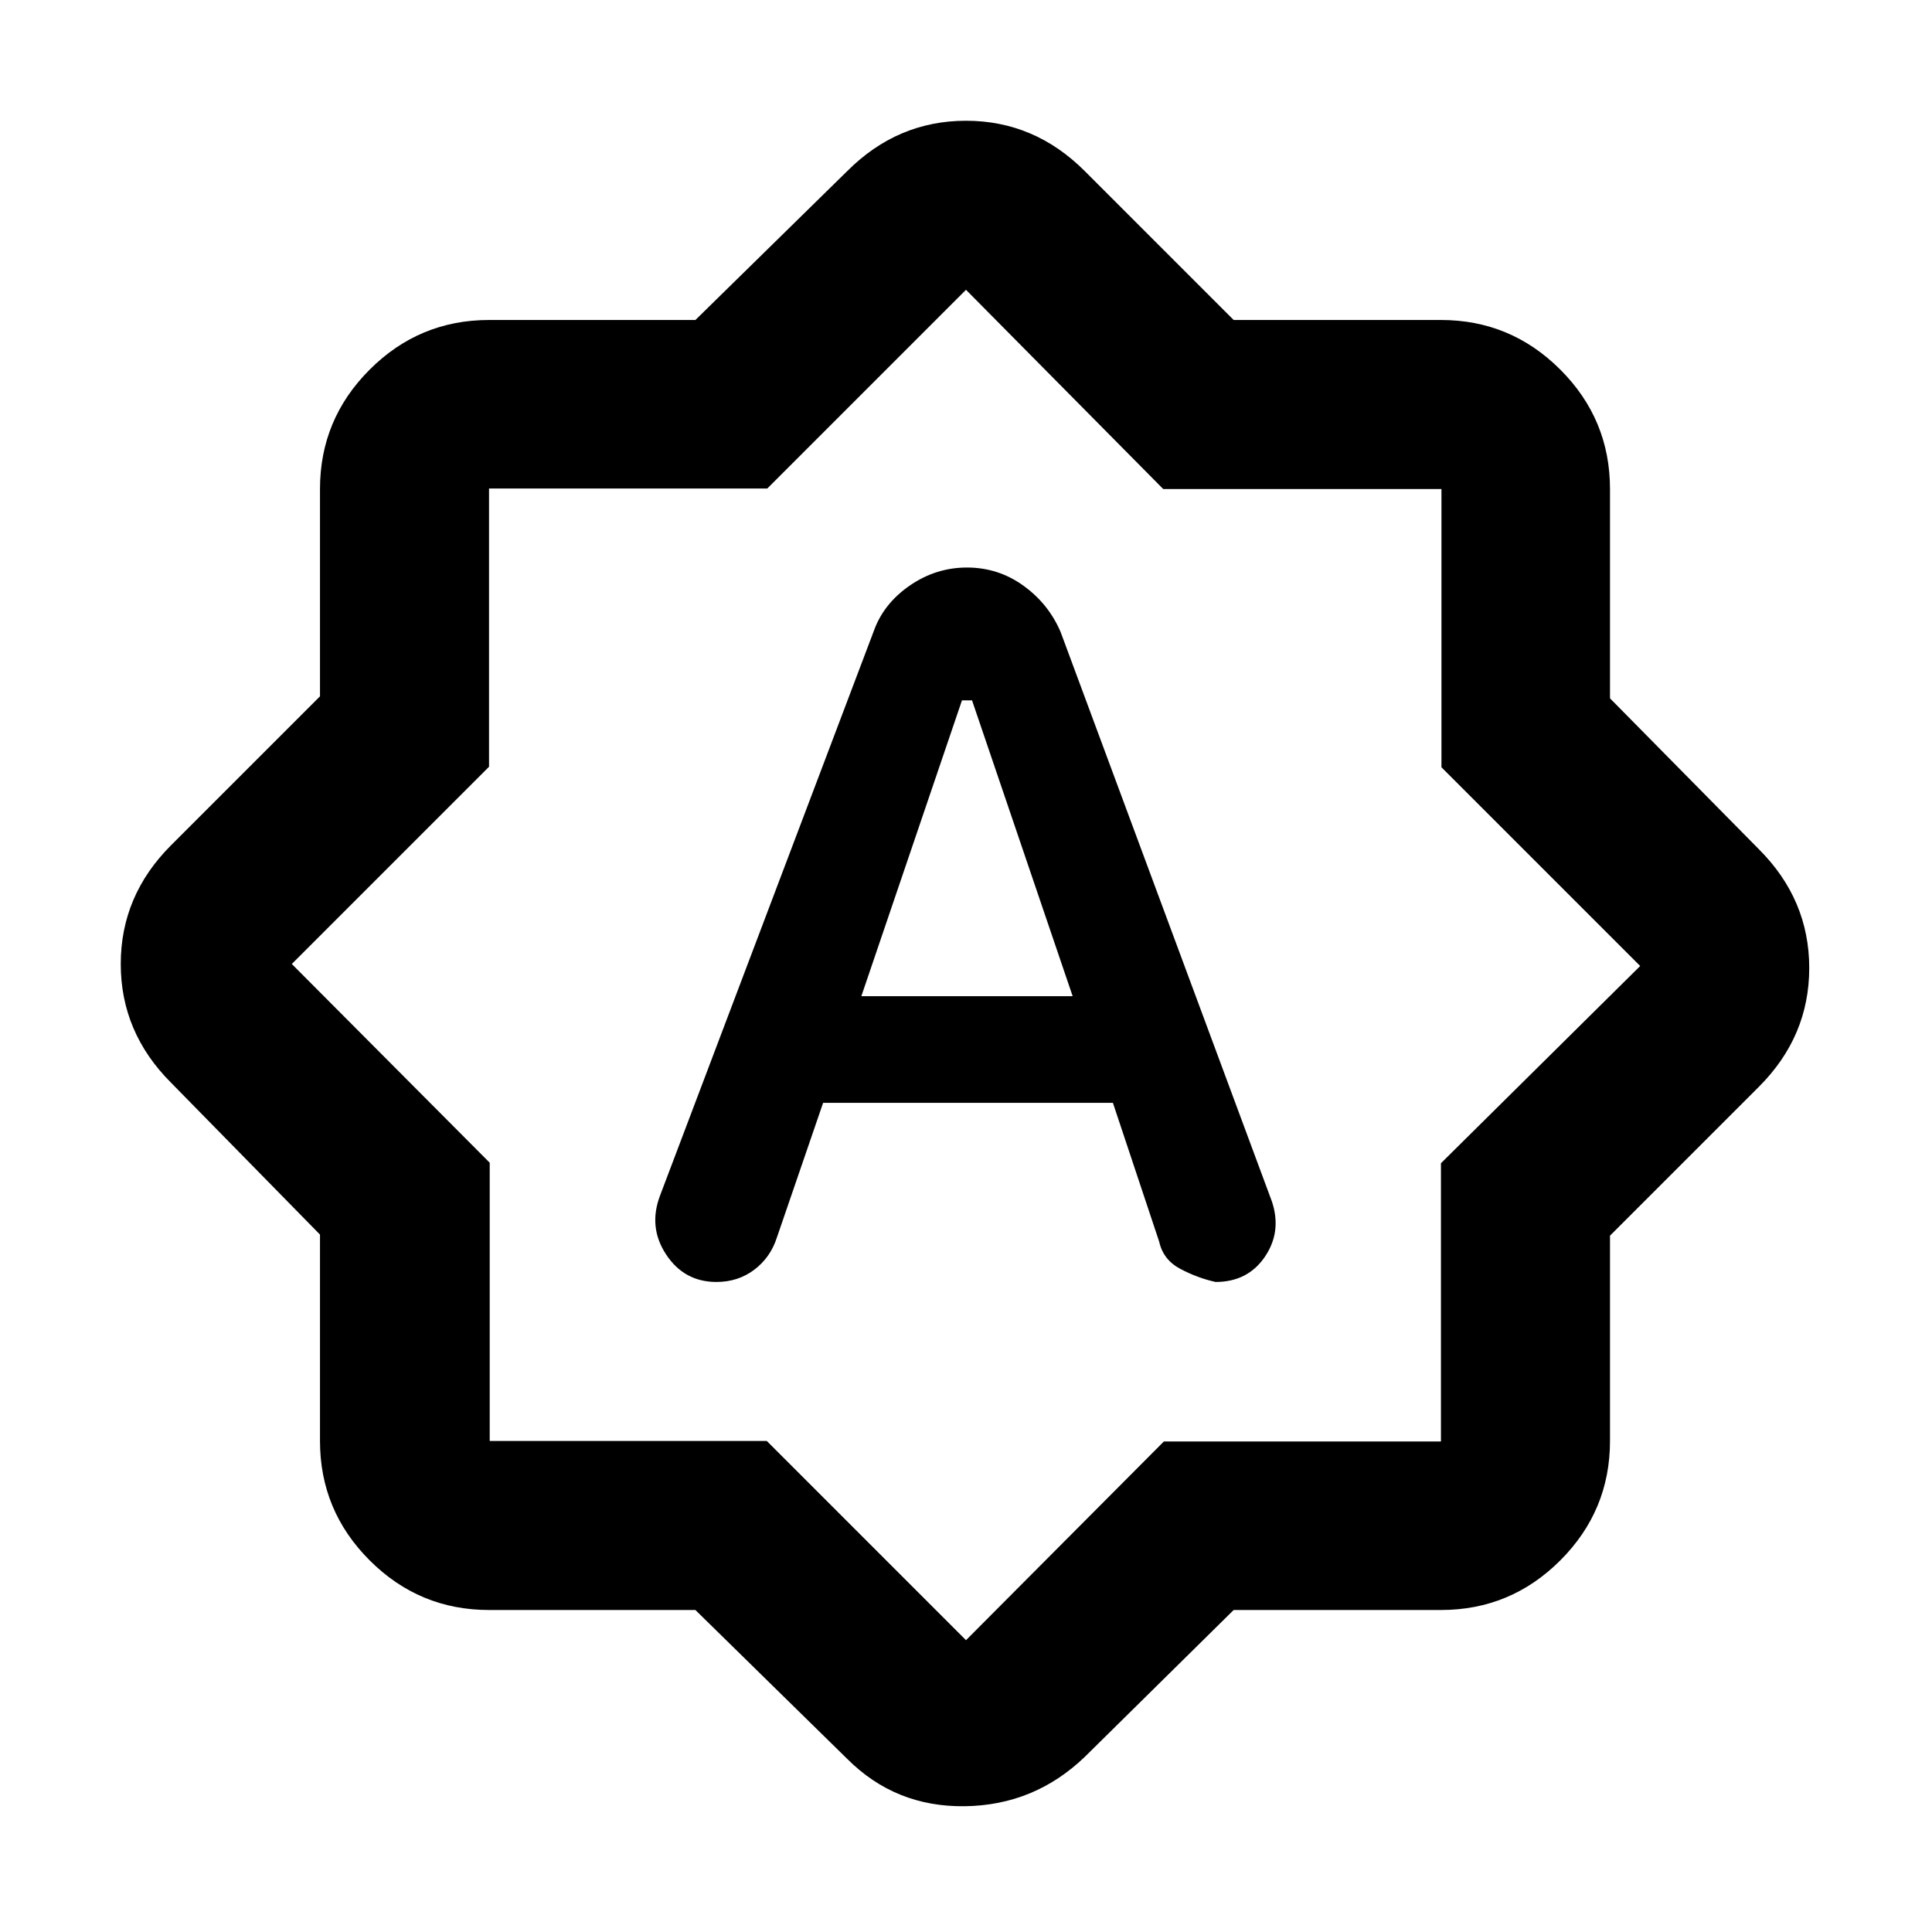 <svg xmlns="http://www.w3.org/2000/svg" height="20" viewBox="0 -960 960 960" width="20"><path d="M434.174-646.416 328-366q-6 15.732 3 29.366T356-323q10.714 0 18.75-6.05T386-345l23-67h144l23 69q2 9 10.5 13.5T604-323q16 0 24.5-12.5T632-363L527-646q-6-14-18.5-23t-28-9q-15.5 0-28.5 9t-17.826 22.584ZM428-465l50-147h5l50 147H428Zm-82.457 305H243q-34.65 0-59.325-24.675Q159-209.35 159-244v-102.543L85-422q-25-25-25-59t25-59l74-74v-103q0-34.65 24.675-59.325Q208.35-801 243-801h102.543L421-875q25-25 59-25t59 25l74 74h103q34.65 0 59.325 24.675Q800-751.65 800-717v104l74 75q25 25 25 59t-25 59l-74 74v102q0 34.65-24.675 59.325Q750.65-160 716-160H613l-74 73q-25 24-59.5 24.5T421-86l-75.457-74ZM479-480Zm1 335 98.333-98.75H716V-382l99-98-98.75-98.75V-717H578l-98-99-98.75 98.75H243V-579l-98 98 98.333 98.75V-244H381l99 99Z"/></svg>